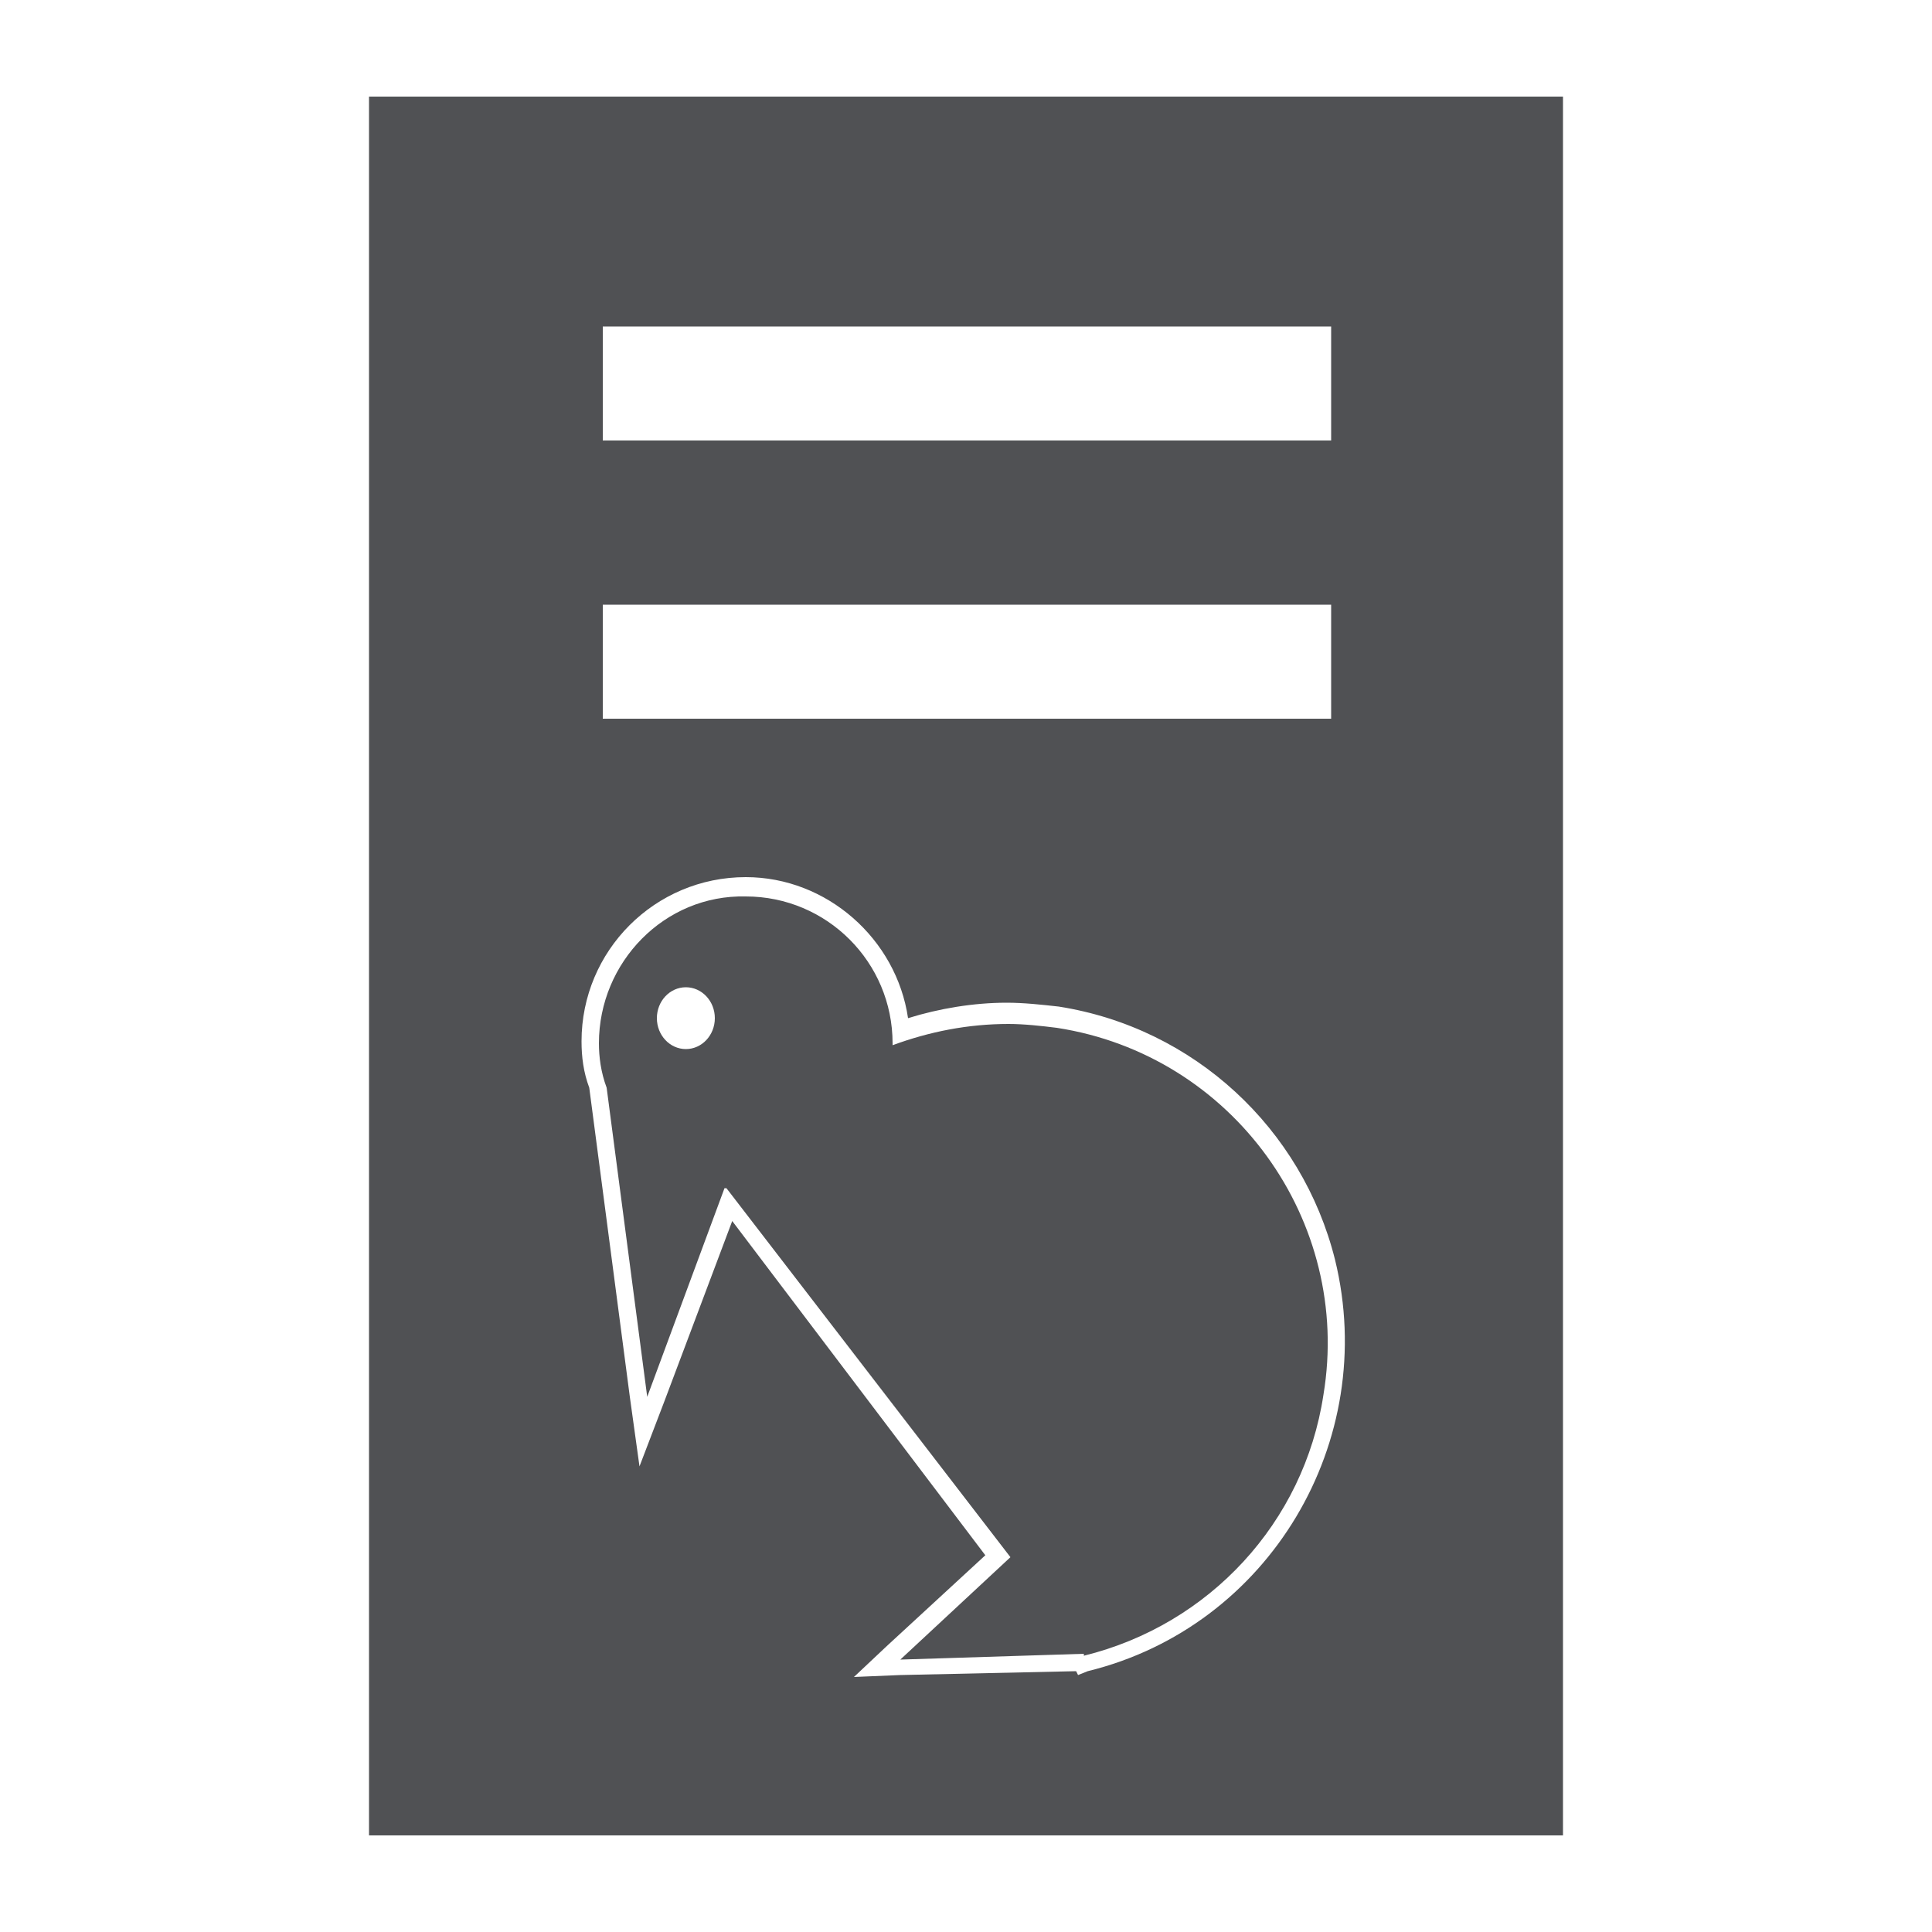<?xml version="1.0" encoding="utf-8"?>
<!-- Generator: Adobe Illustrator 19.2.1, SVG Export Plug-In . SVG Version: 6.00 Build 0)  -->
<svg version="1.1" id="default-icons" xmlns="http://www.w3.org/2000/svg" xmlns:xlink="http://www.w3.org/1999/xlink" x="0px"
	 y="0px" viewBox="0 0 100 100" style="enable-background:new 0 0 100 100;" xml:space="preserve">
<style type="text/css">
	.st0{fill:#FFFFFF;}
	.st1{fill:#09A8D3;}
	.st2{fill:#09A8D3;stroke:#FFFFFF;stroke-width:2;stroke-miterlimit:10;}
	.st3{fill:#505154;}
	.st4{fill:#505154;stroke:#FFFFFF;stroke-width:2;stroke-miterlimit:10;}
	.st5{fill:none;stroke:#09A8D3;stroke-width:1.5;stroke-miterlimit:10;}
	.st6{fill:#FFFFFF;stroke:#09A8D3;stroke-width:2;stroke-miterlimit:10;}
	.st7{fill:none;stroke:#505154;stroke-width:1.5;stroke-miterlimit:10;}
	.st8{fill:#FFFFFF;stroke:#505154;stroke-width:2;stroke-miterlimit:10;}
	.st9{fill:#FFFFFF;stroke:#09A8D3;stroke-miterlimit:10;}
	.st10{fill:#FFFFFF;stroke:#505154;stroke-miterlimit:10;}
	.st11{fill:#FFFFFF;stroke:#09A8D3;stroke-width:0.5;stroke-miterlimit:10;}
	.st12{fill:#FFFFFF;stroke:#505154;stroke-width:0.5;stroke-miterlimit:10;}
	.st13{fill:none;}
	.st14{fill:#FFFFFF;stroke:#FFFFFF;stroke-miterlimit:10;}
	.st15{fill:#3FA9F5;}
	.st16{fill:#FFFFFF;stroke:#3FA9F5;stroke-miterlimit:10;}
</style>
<g id="situation_icon">
	<g id="situation_active">
		<g>
			<rect style="fill:#FFFFFF;" width="100" height="100"/>
			
				<rect x="57.7" y="10.4" transform="matrix(0.847 -0.532 0.532 0.847 -6.07 35.843)" style="fill:#09A8D3;" width="3" height="36"/>
			
				<rect x="73.8" y="43.4" transform="matrix(0.954 -0.3 0.3 0.954 -15.96 25.568)" style="fill:#09A8D3;" width="3" height="42.8"/>
			
				<rect x="18.8" y="60.5" transform="matrix(0.779 -0.627 0.627 0.779 -28.526 43.232)" style="fill:#09A8D3;" width="56.3" height="3"/>
			
				<rect x="20.5" y="29" transform="matrix(0.993 -0.121 0.121 0.993 -6.439 3.068)" style="fill:#09A8D3;" width="3" height="50.9"/>
			
				<rect x="16.7" y="19.2" transform="matrix(0.872 -0.489 0.489 0.872 -5.768 19.309)" style="fill:#09A8D3;" width="34.8" height="3"/>
			<g>
				<circle style="fill:#09A8D3;" cx="69.1" cy="44.2" r="22.9"/>
				<g>
					<rect x="65.5" y="54.1" style="fill:#FFFFFF;" width="7.1" height="2.6"/>
					<path style="fill:#FFFFFF;" d="M81.1,50c-0.5-4.8-2.7-18.3-10.7-19.6v-1.6h-3v1.7c-6.6,1.5-9.1,11.1-10,17.1
						c-0.1,1-0.2,1.7-0.4,2.4h-2.2v2.8h28.5V50H81.1z"/>
				</g>
			</g>
			<g>
				<circle style="fill:#09A8D3;" cx="25.8" cy="80.2" r="14.2"/>
				<g>
					<rect x="23.6" y="86.3" style="fill:#FFFFFF;" width="4.4" height="1.6"/>
					<path style="fill:#FFFFFF;" d="M33.2,83.8c-0.3-2.9-1.7-11.3-6.6-12.2v-1h-1.9v1.1c-4.1,0.9-5.7,6.9-6.2,10.6
						c-0.1,0.6-0.2,1.1-0.2,1.5h-1.4v1.7h17.7v-1.7H33.2z"/>
				</g>
			</g>
			<circle style="fill:#09A8D3;" cx="82" cy="85" r="7.9"/>
			<circle style="fill:#09A8D3;" cx="19.3" cy="28.9" r="11.2"/>
			<circle style="fill:#09A8D3;" cx="49.3" cy="12.2" r="6.5"/>
		</g>
	</g>
	<g id="situation_rollover">
		<g>
			<rect style="fill:#FFFFFF;" width="100" height="100"/>
			
				<rect x="57.7" y="10.4" transform="matrix(0.847 -0.532 0.532 0.847 -6.07 35.843)" style="fill:#09A8D3;" width="3" height="36"/>
			
				<rect x="73.8" y="43.4" transform="matrix(0.954 -0.3 0.3 0.954 -15.96 25.568)" style="fill:#09A8D3;" width="3" height="42.8"/>
			
				<rect x="18.8" y="60.5" transform="matrix(0.779 -0.627 0.627 0.779 -28.526 43.232)" style="fill:#09A8D3;" width="56.3" height="3"/>
			
				<rect x="20.5" y="29" transform="matrix(0.993 -0.121 0.121 0.993 -6.439 3.068)" style="fill:#09A8D3;" width="3" height="50.9"/>
			
				<rect x="16.7" y="19.2" transform="matrix(0.872 -0.489 0.489 0.872 -5.768 19.309)" style="fill:#09A8D3;" width="34.8" height="3"/>
			<g>
				<circle style="fill:#09A8D3;" cx="69.1" cy="44.2" r="22.9"/>
				<g>
					<rect x="65.5" y="54.1" style="fill:#FFFFFF;" width="7.1" height="2.6"/>
					<path style="fill:#FFFFFF;" d="M81.1,50c-0.5-4.8-2.7-18.3-10.7-19.6v-1.6h-3v1.7c-6.6,1.5-9.1,11.1-10,17.1
						c-0.1,1-0.2,1.7-0.4,2.4h-2.2v2.8h28.5V50H81.1z"/>
				</g>
			</g>
			<g>
				<circle style="fill:#09A8D3;" cx="25.8" cy="80.2" r="14.2"/>
				<g>
					<rect x="23.6" y="86.3" style="fill:#FFFFFF;" width="4.4" height="1.6"/>
					<path style="fill:#FFFFFF;" d="M33.2,83.8c-0.3-2.9-1.7-11.3-6.6-12.2v-1h-1.9v1.1c-4.1,0.9-5.7,6.9-6.2,10.6
						c-0.1,0.6-0.2,1.1-0.2,1.5h-1.4v1.7h17.7v-1.7H33.2z"/>
				</g>
			</g>
			<circle style="fill:#09A8D3;" cx="82" cy="85" r="7.9"/>
			<circle style="fill:#09A8D3;" cx="19.3" cy="28.9" r="11.2"/>
			<circle style="fill:#09A8D3;" cx="49.3" cy="12.2" r="6.5"/>
		</g>
	</g>
	<g id="situation">
		<g>
			<rect style="fill:#FFFFFF;" width="100" height="100"/>
			
				<rect x="57.7" y="10.4" transform="matrix(0.847 -0.532 0.532 0.847 -6.07 35.843)" style="fill:#505154;" width="3" height="36"/>
			
				<rect x="73.8" y="43.4" transform="matrix(0.954 -0.3 0.3 0.954 -15.96 25.568)" style="fill:#505154;" width="3" height="42.8"/>
			
				<rect x="18.8" y="60.5" transform="matrix(0.779 -0.627 0.627 0.779 -28.526 43.232)" style="fill:#505154;" width="56.3" height="3"/>
			
				<rect x="20.5" y="29" transform="matrix(0.993 -0.121 0.121 0.993 -6.439 3.068)" style="fill:#505154;" width="3" height="50.9"/>
			
				<rect x="16.7" y="19.2" transform="matrix(0.872 -0.489 0.489 0.872 -5.768 19.309)" style="fill:#505154;" width="34.8" height="3"/>
			<g>
				<circle style="fill:#505154;" cx="69.1" cy="44.2" r="22.9"/>
				<g>
					<rect x="65.5" y="54.1" style="fill:#FFFFFF;" width="7.1" height="2.6"/>
					<path style="fill:#FFFFFF;" d="M81.1,50c-0.5-4.8-2.7-18.3-10.7-19.6v-1.6h-3v1.7c-6.6,1.5-9.1,11.1-10,17.1
						c-0.1,1-0.2,1.7-0.4,2.4h-2.2v2.8h28.5V50H81.1z"/>
				</g>
			</g>
			<g>
				<circle style="fill:#505154;" cx="25.8" cy="80.2" r="14.2"/>
				<g>
					<rect x="23.6" y="86.3" style="fill:#FFFFFF;" width="4.4" height="1.6"/>
					<path style="fill:#FFFFFF;" d="M33.2,83.8c-0.3-2.9-1.7-11.3-6.6-12.2v-1h-1.9v1.1c-4.1,0.9-5.7,6.9-6.2,10.6
						c-0.1,0.6-0.2,1.1-0.2,1.5h-1.4v1.7h17.7v-1.7H33.2z"/>
				</g>
			</g>
			<circle style="fill:#505154;" cx="82" cy="85" r="7.9"/>
			<circle style="fill:#505154;" cx="19.3" cy="28.9" r="11.2"/>
			<circle style="fill:#505154;" cx="49.3" cy="12.2" r="6.5"/>
		</g>
	</g>
</g>
<g id="interface_icon">
	<g id="interface_active">
		<g>
			<rect style="fill:#FFFFFF;" width="100" height="100"/>
			<polygon style="fill:#09A8D3;" points="79.8,30.7 79.8,21.7 69,21.7 69,14.8 31,14.8 31,21.7 20.2,21.7 20.2,30.7 9.1,30.7 
				9.1,85.2 90.9,85.2 90.9,30.7 			"/>
			<polygon style="fill:#FFFFFF;" points="21.1,47.2 21.1,75.2 29.9,75.2 29.9,59.9 33.5,59.9 33.5,75.2 42.1,75.2 42.1,59.9 
				45.7,59.9 45.7,75.2 54.3,75.2 54.3,59.9 57.9,59.9 57.9,75.2 66.5,75.2 66.5,59.9 70.1,59.9 70.1,75.2 78.9,75.2 78.9,47.2 			
				"/>
		</g>
	</g>
	<g id="interface_rollover">
		<g>
			<rect style="fill:#FFFFFF;" width="100" height="100"/>
			<polygon style="fill:#09A8D3;" points="79.8,30.7 79.8,21.7 69,21.7 69,14.8 31,14.8 31,21.7 20.2,21.7 20.2,30.7 9.1,30.7 
				9.1,85.2 90.9,85.2 90.9,30.7 			"/>
			<polygon style="fill:#FFFFFF;" points="21.1,47.2 21.1,75.2 29.9,75.2 29.9,59.9 33.5,59.9 33.5,75.2 42.1,75.2 42.1,59.9 
				45.7,59.9 45.7,75.2 54.3,75.2 54.3,59.9 57.9,59.9 57.9,75.2 66.5,75.2 66.5,59.9 70.1,59.9 70.1,75.2 78.9,75.2 78.9,47.2 			
				"/>
		</g>
	</g>
	<g id="interface">
		<g>
			<rect style="fill:#FFFFFF;" width="100" height="100"/>
			<polygon style="fill:#505154;" points="79.8,30.7 79.8,21.7 69,21.7 69,14.8 31,14.8 31,21.7 20.2,21.7 20.2,30.7 9.1,30.7 
				9.1,85.2 90.9,85.2 90.9,30.7 			"/>
			<polygon style="fill:#FFFFFF;" points="21.1,47.2 21.1,75.2 29.9,75.2 29.9,59.9 33.5,59.9 33.5,75.2 42.1,75.2 42.1,59.9 
				45.7,59.9 45.7,75.2 54.3,75.2 54.3,59.9 57.9,59.9 57.9,75.2 66.5,75.2 66.5,59.9 70.1,59.9 70.1,75.2 78.9,75.2 78.9,47.2 			
				"/>
		</g>
	</g>
</g>
<g id="reduction_key_icon">
	<g id="reduction_key_active">
		<rect y="0" class="st0" width="100" height="100"/>
		<rect x="6" y="8.9" class="st1" width="88" height="82.2"/>
		<polygon class="st0" points="63.2,73.6 14.6,73.6 14.6,77.1 63.2,77.1 63.2,81.8 66.7,81.8 66.7,77.1 86.6,77.1 86.6,73.6
			66.7,73.6 66.7,68.9 63.2,68.9 		"/>
		<polygon class="st0" points="79.2,18.1 79.2,22.8 14.6,22.8 14.6,26.3 79.2,26.3 79.2,31 82.7,31 82.7,26.3 86.7,26.3 86.7,22.8
			82.7,22.8 82.7,18.1 		"/>
		<polygon class="st0" points="72.1,43.5 72.1,48.2 56.5,48.2 56.5,51.7 72.1,51.7 72.1,56.4 75.6,56.4 75.6,51.7 86.6,51.7
			86.6,48.2 75.6,48.2 75.6,43.5 		"/>
		<circle class="st2" cx="32.2" cy="50" r="17.6"/>
		<rect x="29.5" y="57.8" class="st0" width="5.8" height="2.1"/>
		<path class="st0" d="M42.5,54.5c-0.4-3.9-2.2-15-8.8-16.1v-1.3h-2.5v1.4c-5.4,1.2-7.5,9.1-8.2,14c-0.1,0.8-0.2,1.4-0.3,2h-1.8v2.3
			h23.4v-2.3H42.5z"/>
	</g>
	<g id="reduction_key_rollover">
		<rect y="0" class="st0" width="100" height="100"/>
		<rect x="6" y="8.9" class="st1" width="88" height="82.2"/>
		<polygon class="st0" points="63.2,73.6 14.6,73.6 14.6,77.1 63.2,77.1 63.2,81.8 66.7,81.8 66.7,77.1 86.6,77.1 86.6,73.6
			66.7,73.6 66.7,68.9 63.2,68.9 		"/>
		<polygon class="st0" points="79.2,18.1 79.2,22.8 14.6,22.8 14.6,26.3 79.2,26.3 79.2,31 82.7,31 82.7,26.3 86.7,26.3 86.7,22.8
			82.7,22.8 82.7,18.1 		"/>
		<polygon class="st0" points="72.1,43.5 72.1,48.2 56.5,48.2 56.5,51.7 72.1,51.7 72.1,56.4 75.6,56.4 75.6,51.7 86.6,51.7
			86.6,48.2 75.6,48.2 75.6,43.5 		"/>
		<circle class="st2" cx="32.2" cy="50" r="17.6"/>
		<rect x="29.5" y="57.8" class="st0" width="5.8" height="2.1"/>
		<path class="st0" d="M42.5,54.5c-0.4-3.9-2.2-15-8.8-16.1v-1.3h-2.5v1.4c-5.4,1.2-7.5,9.1-8.2,14c-0.1,0.8-0.2,1.4-0.3,2h-1.8v2.3
			h23.4v-2.3H42.5z"/>
	</g>
	<g id="reduction_key">
		<rect y="0" class="st0" width="100" height="100"/>
		<rect x="6" y="8.9" class="st3" width="88" height="82.2"/>
		<polygon class="st0" points="63.2,73.6 14.6,73.6 14.6,77.1 63.2,77.1 63.2,81.8 66.7,81.8 66.7,77.1 86.6,77.1 86.6,73.6
			66.7,73.6 66.7,68.9 63.2,68.9 		"/>
		<polygon class="st0" points="79.2,18.1 79.2,22.8 14.6,22.8 14.6,26.3 79.2,26.3 79.2,31 82.7,31 82.7,26.3 86.7,26.3 86.7,22.8
			82.7,22.8 82.7,18.1 		"/>
		<polygon class="st0" points="72.1,43.5 72.1,48.2 56.5,48.2 56.5,51.7 72.1,51.7 72.1,56.4 75.6,56.4 75.6,51.7 86.6,51.7
			86.6,48.2 75.6,48.2 75.6,43.5 		"/>
		<circle class="st4" cx="32.2" cy="50" r="17.6"/>
		<rect x="29.5" y="57.8" class="st0" width="5.8" height="2.1"/>
		<path class="st0" d="M42.5,54.5c-0.4-3.9-2.2-15-8.8-16.1v-1.3h-2.5v1.4c-5.4,1.2-7.5,9.1-8.2,14c-0.1,0.8-0.2,1.4-0.3,2h-1.8v2.3
			h23.4v-2.3H42.5z"/>
	</g>
</g>
<g id="IP_service_icon">
	<g id="IP_service_active">
		<rect y="0" class="st0" width="100" height="100"/>
		<circle class="st1" cx="85.9" cy="31" r="4.9"/>
		<circle class="st1" cx="50" cy="12" r="4.9"/>
		<circle class="st1" cx="85.9" cy="68.9" r="4.9"/>
		<circle class="st1" cx="14.2" cy="31" r="4.9"/>
		<circle class="st1" cx="14.2" cy="68.9" r="4.9"/>
		<circle class="st1" cx="50" cy="87.9" r="4.9"/>
		<line class="st5" x1="50" y1="12" x2="50" y2="87.9"/>
		<line class="st5" x1="14.2" y1="31" x2="85.9" y2="68.9"/>
		<line class="st5" x1="85.9" y1="31" x2="14.2" y2="68.9"/>
		<line class="st5" x1="50" y1="12" x2="14.2" y2="31"/>
		<line class="st5" x1="85.9" y1="31" x2="50" y2="12"/>
		<line class="st5" x1="85.9" y1="68.9" x2="85.9" y2="31"/>
		<line class="st5" x1="50" y1="87.9" x2="85.9" y2="68.9"/>
		<line class="st5" x1="14.2" y1="68.9" x2="50" y2="87.9"/>
		<line class="st5" x1="14.2" y1="31" x2="14.2" y2="68.9"/>
		<line class="st5" x1="50" y1="12" x2="14.2" y2="68.9"/>
		<line class="st5" x1="85.9" y1="68.9" x2="50" y2="12"/>
		<line class="st5" x1="14.2" y1="31" x2="50" y2="87.9"/>
		<line class="st5" x1="85.9" y1="31" x2="50" y2="87.9"/>
		<circle class="st6" cx="50" cy="50" r="15.4"/>
		<path class="st1" d="M61.1,52.6v-5.3h-2.5L58,45.8l1.7-1.8L56,40.2L54.2,42c-0.5-0.3-1-0.5-1.5-0.6v-2.5h-5.3v2.4l-1.5,0.6
			l-1.8-1.7L40.3,44l1.8,1.8c-0.3,0.5-0.5,1-0.6,1.5H39v5.3h2.5l0.6,1.5l-1.8,1.8l3.8,3.7l1.8-1.8c0.5,0.3,1,0.5,1.5,0.6v2.5h5.3
			v-2.5l1.5-0.6l1.8,1.8l3.7-3.8L57.9,54c0.3-0.5,0.5-1,0.6-1.5L61.1,52.6L61.1,52.6z M50,53.6c-2,0-3.6-1.6-3.6-3.6
			s1.6-3.6,3.6-3.6c2,0,3.6,1.6,3.6,3.6c0,0,0,0,0,0C53.6,52,52,53.6,50,53.6C50,53.6,50,53.6,50,53.6L50,53.6z"/>
	</g>
	<g id="IP_service_rollover">
		<rect y="0" class="st0" width="100" height="100"/>
		<circle class="st1" cx="85.9" cy="31" r="4.9"/>
		<circle class="st1" cx="50" cy="12" r="4.9"/>
		<circle class="st1" cx="85.9" cy="68.9" r="4.9"/>
		<circle class="st1" cx="14.2" cy="31" r="4.9"/>
		<circle class="st1" cx="14.2" cy="68.9" r="4.9"/>
		<circle class="st1" cx="50" cy="87.9" r="4.9"/>
		<line class="st5" x1="50" y1="12" x2="50" y2="87.9"/>
		<line class="st5" x1="14.2" y1="31" x2="85.9" y2="68.9"/>
		<line class="st5" x1="85.9" y1="31" x2="14.2" y2="68.9"/>
		<line class="st5" x1="50" y1="12" x2="14.2" y2="31"/>
		<line class="st5" x1="85.9" y1="31" x2="50" y2="12"/>
		<line class="st5" x1="85.9" y1="68.9" x2="85.9" y2="31"/>
		<line class="st5" x1="50" y1="87.9" x2="85.9" y2="68.9"/>
		<line class="st5" x1="14.2" y1="68.9" x2="50" y2="87.9"/>
		<line class="st5" x1="14.2" y1="31" x2="14.2" y2="68.9"/>
		<line class="st5" x1="50" y1="12" x2="14.2" y2="68.9"/>
		<line class="st5" x1="85.9" y1="68.9" x2="50" y2="12"/>
		<line class="st5" x1="14.2" y1="31" x2="50" y2="87.9"/>
		<line class="st5" x1="85.9" y1="31" x2="50" y2="87.9"/>
		<circle class="st6" cx="50" cy="50" r="15.4"/>
		<path class="st1" d="M61.1,52.6v-5.3h-2.5L58,45.8l1.7-1.8L56,40.2L54.2,42c-0.5-0.3-1-0.5-1.5-0.6v-2.5h-5.3v2.4l-1.5,0.6
			l-1.8-1.7L40.3,44l1.8,1.8c-0.3,0.5-0.5,1-0.6,1.5H39v5.3h2.5l0.6,1.5l-1.8,1.8l3.8,3.7l1.8-1.8c0.5,0.3,1,0.5,1.5,0.6v2.5h5.3
			v-2.5l1.5-0.6l1.8,1.8l3.7-3.8L57.9,54c0.3-0.5,0.5-1,0.6-1.5L61.1,52.6L61.1,52.6z M50,53.6c-2,0-3.6-1.6-3.6-3.6
			s1.6-3.6,3.6-3.6c2,0,3.6,1.6,3.6,3.6c0,0,0,0,0,0C53.6,52,52,53.6,50,53.6C50,53.6,50,53.6,50,53.6L50,53.6z"/>
	</g>
	<g id="IP_service">
		<rect y="0" class="st0" width="100" height="100"/>
		<circle class="st3" cx="85.9" cy="31" r="4.9"/>
		<circle class="st3" cx="50" cy="12" r="4.9"/>
		<circle class="st3" cx="85.9" cy="68.9" r="4.9"/>
		<circle class="st3" cx="14.2" cy="31" r="4.9"/>
		<circle class="st3" cx="14.2" cy="68.9" r="4.9"/>
		<circle class="st3" cx="50" cy="87.9" r="4.9"/>
		<line class="st7" x1="50" y1="12" x2="50" y2="87.9"/>
		<line class="st7" x1="14.2" y1="31" x2="85.9" y2="68.9"/>
		<line class="st7" x1="85.9" y1="31" x2="14.2" y2="68.9"/>
		<line class="st7" x1="50" y1="12" x2="14.2" y2="31"/>
		<line class="st7" x1="85.9" y1="31" x2="50" y2="12"/>
		<line class="st7" x1="85.9" y1="68.9" x2="85.9" y2="31"/>
		<line class="st7" x1="50" y1="87.9" x2="85.9" y2="68.9"/>
		<line class="st7" x1="14.2" y1="68.9" x2="50" y2="87.9"/>
		<line class="st7" x1="14.2" y1="31" x2="14.2" y2="68.9"/>
		<line class="st7" x1="50" y1="12" x2="14.2" y2="68.9"/>
		<line class="st7" x1="85.9" y1="68.9" x2="50" y2="12"/>
		<line class="st7" x1="14.2" y1="31" x2="50" y2="87.9"/>
		<line class="st7" x1="85.9" y1="31" x2="50" y2="87.9"/>
		<circle class="st8" cx="50" cy="50" r="15.4"/>
		<path class="st3" d="M61.1,52.6v-5.3h-2.5L58,45.8l1.7-1.8L56,40.2L54.2,42c-0.5-0.3-1-0.5-1.5-0.6v-2.5h-5.3v2.4l-1.5,0.6
			l-1.8-1.7L40.3,44l1.8,1.8c-0.3,0.5-0.5,1-0.6,1.5H39v5.3h2.5l0.6,1.5l-1.8,1.8l3.8,3.7l1.8-1.8c0.5,0.3,1,0.5,1.5,0.6v2.5h5.3
			v-2.5l1.5-0.6l1.8,1.8l3.7-3.8L57.9,54c0.3-0.5,0.5-1,0.6-1.5L61.1,52.6L61.1,52.6z M50,53.6c-2,0-3.6-1.6-3.6-3.6
			s1.6-3.6,3.6-3.6c2,0,3.6,1.6,3.6,3.6c0,0,0,0,0,0C53.6,52,52,53.6,50,53.6C50,53.6,50,53.6,50,53.6L50,53.6z"/>
	</g>
</g>
<g id="business_service_icon">
	<g id="business_service_active">
		<rect y="0" class="st0" width="100" height="100"/>
		<path class="st1" d="M67.5,20.6V9.4h-35v11.2h-27V51h88.9V20.6H67.5z M38.1,14.9H62v5.7H38.1V14.9z"/>
		<polygon class="st1" points="58.9,54.2 58.9,63.2 41.1,63.2 41.1,54.2 5.5,54.2 5.5,90.6 94.5,90.6 94.5,54.2 		"/>
		<circle class="st2" cx="50" cy="56.1" r="15.3"/>
		<path class="st0" d="M61,58.7v-5.3h-2.5l-0.6-1.5l1.8-1.8l-3.8-3.8l-1.8,1.8c-0.5-0.3-1-0.5-1.5-0.6V45h-5.2v2.5l-1.5,0.6
			l-1.8-1.8l-3.8,3.8l1.9,1.8c-0.3,0.5-0.5,1-0.6,1.5h-2.5v5.3h2.5l0.6,1.5L40.4,62l3.8,3.8L46,64c0.5,0.3,1,0.5,1.5,0.6v2.5h5.2
			v-2.6l1.5-0.6l1.8,1.8l3.8-3.7L58,60.2c0.3-0.5,0.5-1,0.6-1.5H61z M50,59.6c-1.9,0-3.5-1.6-3.5-3.5s1.6-3.5,3.5-3.5
			s3.5,1.6,3.5,3.5l0,0l0,0C53.5,58,52,59.6,50,59.6C50,59.6,50,59.6,50,59.6z"/>
	</g>
	<g id="business_service_rollover">
		<rect y="0" class="st0" width="100" height="100"/>
		<path class="st1" d="M67.5,20.6V9.4h-35v11.2h-27V51h88.9V20.6H67.5z M38.1,14.9H62v5.7H38.1V14.9z"/>
		<polygon class="st1" points="58.9,54.2 58.9,63.2 41.1,63.2 41.1,54.2 5.5,54.2 5.5,90.6 94.5,90.6 94.5,54.2 		"/>
		<circle class="st2" cx="50" cy="56.1" r="15.3"/>
		<path class="st0" d="M61,58.7v-5.3h-2.5l-0.6-1.5l1.8-1.8l-3.8-3.8l-1.8,1.8c-0.5-0.3-1-0.5-1.5-0.6V45h-5.2v2.5l-1.5,0.6
			l-1.8-1.8l-3.8,3.8l1.9,1.8c-0.3,0.5-0.5,1-0.6,1.5h-2.5v5.3h2.5l0.6,1.5L40.4,62l3.8,3.8L46,64c0.5,0.3,1,0.5,1.5,0.6v2.5h5.2
			v-2.6l1.5-0.6l1.8,1.8l3.8-3.7L58,60.2c0.3-0.5,0.5-1,0.6-1.5H61z M50,59.6c-1.9,0-3.5-1.6-3.5-3.5s1.6-3.5,3.5-3.5
			s3.5,1.6,3.5,3.5l0,0l0,0C53.5,58,52,59.6,50,59.6C50,59.6,50,59.6,50,59.6z"/>
	</g>
	<g id="business_service">
		<rect y="0" class="st0" width="100" height="100"/>
		<path class="st3" d="M67.5,20.6V9.4h-35v11.2h-27V51h88.9V20.6H67.5z M38.1,14.9H62v5.7H38.1V14.9z"/>
		<polygon class="st3" points="58.9,54.2 58.9,63.2 41.1,63.2 41.1,54.2 5.5,54.2 5.5,90.6 94.5,90.6 94.5,54.2 		"/>
		<circle class="st4" cx="50" cy="56.1" r="15.3"/>
		<path class="st0" d="M61,58.7v-5.3h-2.5l-0.6-1.5l1.8-1.8l-3.8-3.8l-1.8,1.8c-0.5-0.3-1-0.5-1.5-0.6V45h-5.2v2.5l-1.5,0.6
			l-1.8-1.8l-3.8,3.8l1.9,1.8c-0.3,0.5-0.5,1-0.6,1.5h-2.5v5.3h2.5l0.6,1.5L40.4,62l3.8,3.8L46,64c0.5,0.3,1,0.5,1.5,0.6v2.5h5.2
			v-2.6l1.5-0.6l1.8,1.8l3.8-3.7L58,60.2c0.3-0.5,0.5-1,0.6-1.5H61z M50,59.6c-1.9,0-3.5-1.6-3.5-3.5s1.6-3.5,3.5-3.5
			s3.5,1.6,3.5,3.5l0,0l0,0C53.5,58,52,59.6,50,59.6C50,59.6,50,59.6,50,59.6z"/>
	</g>
</g>
<g id="router_icon">
	<g id="router_active">
		<rect x="0" y="0" class="st0" width="100" height="100"/>
		<g>
			<circle class="st1" cx="50" cy="50" r="45"/>
			<polygon class="st0" points="26.1,41.6 43.8,43.8 41.6,26.1 37.1,30.6 27.7,21.2 21.2,27.7 30.6,37.1 			"/>
			<polygon class="st0" points="78.8,72.3 69.3,62.9 73.8,58.4 56.2,56.2 58.4,73.8 62.9,69.3 72.3,78.8 			"/>
			<polygon class="st0" points="40.6,52.9 31.2,62.4 26.7,57.9 24.4,75.6 42.1,73.3 37.6,68.8 47.1,59.4 			"/>
			<polygon class="st0" points="59.4,47.1 68.8,37.6 73.3,42.1 75.6,24.4 57.9,26.7 62.4,31.2 52.9,40.6 			"/>
		</g>
	</g>
	<g id="router_rollover">
		<polygon class="st0" points="60.4,46.8 70.9,36.3 75.9,41.3 78.4,21.6 58.7,24.1 63.7,29.1 53.2,39.6 		"/>
		<g>
			<circle class="st1" cx="50" cy="50" r="45"/>
			<polygon class="st0" points="26.1,41.6 43.8,43.8 41.6,26.1 37.1,30.6 27.7,21.2 21.2,27.7 30.6,37.1 			"/>
			<polygon class="st0" points="78.8,72.3 69.3,62.9 73.8,58.4 56.2,56.2 58.4,73.8 62.9,69.3 72.3,78.8 			"/>
			<polygon class="st0" points="40.6,52.9 31.2,62.4 26.7,57.9 24.4,75.6 42.1,73.3 37.6,68.8 47.1,59.4 			"/>
			<polygon class="st0" points="59.4,47.1 68.8,37.6 73.3,42.1 75.6,24.4 57.9,26.7 62.4,31.2 52.9,40.6 			"/>
		</g>
	</g>
	<g id="router">
		<rect y="0" class="st0" width="100" height="100"/>
		<g>
			<circle class="st3" cx="50" cy="50" r="45"/>
			<polygon class="st0" points="26.1,41.6 43.8,43.8 41.6,26.1 37.1,30.6 27.7,21.2 21.2,27.7 30.6,37.1 			"/>
			<polygon class="st0" points="78.8,72.3 69.3,62.9 73.8,58.4 56.2,56.2 58.4,73.8 62.9,69.3 72.3,78.8 			"/>
			<polygon class="st0" points="40.6,52.9 31.2,62.4 26.7,57.9 24.4,75.6 42.1,73.3 37.6,68.8 47.1,59.4 			"/>
			<polygon class="st0" points="59.4,47.1 68.8,37.6 73.3,42.1 75.6,24.4 57.9,26.7 62.4,31.2 52.9,40.6 			"/>
		</g>
	</g>
</g>
<g id="switch_icon">
	<g id="switch_active">
		<rect class="st0" width="100" height="100"/>
		<g>
			<rect x="5" y="6" class="st1" width="90" height="88"/>
			<polygon class="st0" points="33.2,17.5 18.3,29.1 33.2,40.7 33.2,33.9 46.1,33.9 46.1,24.3 33.2,24.3 			"/>
			<polygon class="st0" points="66.8,66.1 53.9,66.1 53.9,75.7 66.8,75.7 66.8,82.5 81.7,70.9 66.8,59.3 			"/>
			<polygon class="st0" points="66.8,54.6 81.7,43 66.8,31.5 66.8,38.2 53.9,38.2 53.9,47.9 66.8,47.9 			"/>
			<polygon class="st0" points="33.2,45.4 18.3,57 33.2,68.5 33.2,61.8 46.1,61.8 46.1,52.1 33.2,52.1 			"/>
		</g>
	</g>
	<g id="switch_rollover">
		<rect class="st0" width="100" height="100"/>
		<g>
			<rect x="5" y="6" class="st1" width="90" height="88"/>
			<polygon class="st0" points="33.2,17.5 18.3,29.1 33.2,40.7 33.2,33.9 46.1,33.9 46.1,24.3 33.2,24.3 			"/>
			<polygon class="st0" points="66.8,66.1 53.9,66.1 53.9,75.7 66.8,75.7 66.8,82.5 81.7,70.9 66.8,59.3 			"/>
			<polygon class="st0" points="66.8,54.6 81.7,43 66.8,31.5 66.8,38.2 53.9,38.2 53.9,47.9 66.8,47.9 			"/>
			<polygon class="st0" points="33.2,45.4 18.3,57 33.2,68.5 33.2,61.8 46.1,61.8 46.1,52.1 33.2,52.1 			"/>
		</g>
	</g>
	<g id="switch">
		<rect class="st0" width="100" height="100"/>
		<g>
			<rect x="5" y="6" class="st3" width="90" height="88"/>
			<polygon class="st0" points="33.2,17.5 18.3,29.1 33.2,40.7 33.2,33.9 46.1,33.9 46.1,24.3 33.2,24.3 			"/>
			<polygon class="st0" points="66.8,66.1 53.9,66.1 53.9,75.7 66.8,75.7 66.8,82.5 81.7,70.9 66.8,59.3 			"/>
			<polygon class="st0" points="66.8,54.6 81.7,43 66.8,31.5 66.8,38.2 53.9,38.2 53.9,47.9 66.8,47.9 			"/>
			<polygon class="st0" points="33.2,45.4 18.3,57 33.2,68.5 33.2,61.8 46.1,61.8 46.1,52.1 33.2,52.1 			"/>
		</g>
	</g>
</g>
<g id="server_icon">
	<g id="server_active">
		<rect class="st0" width="100" height="100"/>
		<g>
			<rect x="19.1" y="5" class="st1" width="61.8" height="90"/>
			<rect x="31.2" y="16.9" class="st0" width="37.7" height="5.9"/>
			<rect x="31.2" y="31.3" class="st0" width="37.7" height="5.9"/>
			<rect x="31.2" y="45.7" class="st0" width="37.7" height="5.9"/>
			<rect x="31.2" y="60.1" class="st0" width="37.7" height="5.9"/>
			<circle class="st0" cx="50" cy="80.8" r="4.8"/>
		</g>
	</g>
	<g id="server_rollover">
		<rect class="st0" width="100" height="100"/>
		<g>
			<rect x="19.1" y="5" class="st1" width="61.8" height="90"/>
			<rect x="31.2" y="16.9" class="st0" width="37.7" height="5.9"/>
			<rect x="31.2" y="31.3" class="st0" width="37.7" height="5.9"/>
			<rect x="31.2" y="45.7" class="st0" width="37.7" height="5.9"/>
			<rect x="31.2" y="60.1" class="st0" width="37.7" height="5.9"/>
			<circle class="st0" cx="50" cy="80.8" r="4.8"/>
		</g>
	</g>
	<g id="server">
		<rect class="st0" width="100" height="100"/>
		<g>
			<rect x="19.1" y="5" class="st3" width="61.8" height="90"/>
			<rect x="31.2" y="16.9" class="st0" width="37.7" height="5.9"/>
			<rect x="31.2" y="31.3" class="st0" width="37.7" height="5.9"/>
			<rect x="31.2" y="45.7" class="st0" width="37.7" height="5.9"/>
			<rect x="31.2" y="60.1" class="st0" width="37.7" height="5.9"/>
			<circle class="st0" cx="50" cy="80.8" r="4.8"/>
		</g>
	</g>
</g>
<g id="database_icon">
	<g id="database_active">
		<rect class="st0" width="100" height="100"/>
		<g>
			<rect x="19.1" y="5" class="st1" width="61.8" height="90"/>
			<path class="st0" d="M27.5,14.9v13.5h45V14.9H27.5z M65.3,25.1c-1.8,0-3.2-1.4-3.2-3.2s1.4-3.2,3.2-3.2c1.8,0,3.2,1.4,3.2,3.2
				C68.5,23.6,67.1,25.1,65.3,25.1L65.3,25.1z"/>
			<path class="st0" d="M27.5,33.8v13.5h45V33.8H27.5z M65.3,43.8c-1.8,0-3.2-1.4-3.2-3.2s1.4-3.2,3.2-3.2c1.8,0,3.2,1.4,3.2,3.2
				l0,0C68.5,42.4,67.1,43.8,65.3,43.8z"/>
			<path class="st0" d="M27.5,52.7v13.5h45V52.7H27.5z M65.3,62.6c-1.8,0-3.2-1.4-3.2-3.2s1.4-3.2,3.2-3.2c1.8,0,3.2,1.4,3.2,3.2
				S67.1,62.6,65.3,62.6L65.3,62.6z"/>
			<path class="st0" d="M27.5,71.6v13.5h45V71.6H27.5z M65.3,81.4c-1.8,0-3.2-1.4-3.2-3.2c0-1.8,1.4-3.2,3.2-3.2
				c1.8,0,3.2,1.4,3.2,3.2C68.5,79.9,67.1,81.4,65.3,81.4L65.3,81.4z"/>
		</g>
	</g>
	<g id="database_rollover">
		<rect class="st0" width="100" height="100"/>
		<g>
			<rect x="19.1" y="5" class="st1" width="61.8" height="90"/>
			<path class="st0" d="M27.5,14.9v13.5h45V14.9H27.5z M65.3,25.1c-1.8,0-3.2-1.4-3.2-3.2s1.4-3.2,3.2-3.2c1.8,0,3.2,1.4,3.2,3.2
				C68.5,23.6,67.1,25.1,65.3,25.1L65.3,25.1z"/>
			<path class="st0" d="M27.5,33.8v13.5h45V33.8H27.5z M65.3,43.8c-1.8,0-3.2-1.4-3.2-3.2s1.4-3.2,3.2-3.2c1.8,0,3.2,1.4,3.2,3.2
				l0,0C68.5,42.4,67.1,43.8,65.3,43.8z"/>
			<path class="st0" d="M27.5,52.7v13.5h45V52.7H27.5z M65.3,62.6c-1.8,0-3.2-1.4-3.2-3.2s1.4-3.2,3.2-3.2c1.8,0,3.2,1.4,3.2,3.2
				S67.1,62.6,65.3,62.6L65.3,62.6z"/>
			<path class="st0" d="M27.5,71.6v13.5h45V71.6H27.5z M65.3,81.4c-1.8,0-3.2-1.4-3.2-3.2c0-1.8,1.4-3.2,3.2-3.2
				c1.8,0,3.2,1.4,3.2,3.2C68.5,79.9,67.1,81.4,65.3,81.4L65.3,81.4z"/>
		</g>
	</g>
	<g id="database">
		<rect class="st0" width="100" height="100"/>
		<g>
			<rect x="19.1" y="5" class="st3" width="61.8" height="90"/>
			<path class="st0" d="M27.5,14.9v13.5h45V14.9H27.5z M65.3,25.1c-1.8,0-3.2-1.4-3.2-3.2s1.4-3.2,3.2-3.2c1.8,0,3.2,1.4,3.2,3.2
				C68.5,23.6,67.1,25.1,65.3,25.1L65.3,25.1z"/>
			<path class="st0" d="M27.5,33.8v13.5h45V33.8H27.5z M65.3,43.8c-1.8,0-3.2-1.4-3.2-3.2s1.4-3.2,3.2-3.2c1.8,0,3.2,1.4,3.2,3.2
				l0,0C68.5,42.4,67.1,43.8,65.3,43.8z"/>
			<path class="st0" d="M27.5,52.7v13.5h45V52.7H27.5z M65.3,62.6c-1.8,0-3.2-1.4-3.2-3.2s1.4-3.2,3.2-3.2c1.8,0,3.2,1.4,3.2,3.2
				S67.1,62.6,65.3,62.6L65.3,62.6z"/>
			<path class="st0" d="M27.5,71.6v13.5h45V71.6H27.5z M65.3,81.4c-1.8,0-3.2-1.4-3.2-3.2c0-1.8,1.4-3.2,3.2-3.2
				c1.8,0,3.2,1.4,3.2,3.2C68.5,79.9,67.1,81.4,65.3,81.4L65.3,81.4z"/>
		</g>
	</g>
</g>
<g id="firewall_icon">
	<g id="firewall_active">
		<rect class="st0" width="100" height="100"/>
		<g>
			<rect x="5" y="5.2" class="st0" width="90" height="89.5"/>
			<rect x="5" y="5.2" class="st1" width="45" height="20.6"/>
			<polyline class="st1" points="95,25.8 52.8,25.8 52.8,5.2 95,5.2 			"/>
			<polyline class="st1" points="5,28.2 26.8,28.2 26.8,48.8 5,48.8 			"/>
			<rect x="29.6" y="28.2" class="st1" width="45" height="20.6"/>
			<polyline class="st1" points="95,48.8 77.4,48.8 77.4,28.2 95,28.2 			"/>
			<rect x="5" y="51.2" class="st1" width="45" height="20.6"/>
			<polyline class="st1" points="95,71.8 52.8,71.8 52.8,51.2 95,51.2 			"/>
			<polyline class="st1" points="5,74.2 26.8,74.2 26.8,94.8 5,94.8 			"/>
			<rect x="29.6" y="74.2" class="st1" width="45" height="20.6"/>
			<polyline class="st1" points="95,94.8 77.4,94.8 77.4,74.2 95,74.2 			"/>
			<circle class="st2" cx="50" cy="50" r="25.6"/>
			<path class="st0" d="M57.9,32.6c0,0-8.8,2.2-12.2,8.7c-2.4,4.8-1.8,9.6-2.7,9.7c-3.2,0.5-3.2-8-3.2-8s-3.9,7-2.5,14.1
				c0.5,2.7,1.7,8.4,6.7,11.2c4.6,2.6,11.4,2.3,15.4-2c3-3.3,3.9-8,2.5-12.2c-1.8-5.1-6.3-4.9-7.5-9.5
				C52.9,38.9,57.9,32.6,57.9,32.6z"/>
			<path class="st9" d="M49.2,52.3c1.5,1.5,3,3.2,4.3,4.9c2.5,3.3,3.8,5.1,3.6,7c-0.4,2.9-2.8,5.1-5.7,5.4c-2.9,0.1-5.5-1.8-6.2-4.7
				c-0.4-2.1,1.2-3.1,2.8-7.5C48.5,55.7,49,54,49.2,52.3z"/>
		</g>
	</g>
	<g id="firewall_rollover">
		<rect class="st0" width="100" height="100"/>
		<g>
			<rect x="5" y="5.2" class="st0" width="90" height="89.5"/>
			<rect x="5" y="5.2" class="st1" width="45" height="20.6"/>
			<polyline class="st1" points="95,25.8 52.8,25.8 52.8,5.2 95,5.2 			"/>
			<polyline class="st1" points="5,28.2 26.8,28.2 26.8,48.8 5,48.8 			"/>
			<rect x="29.6" y="28.2" class="st1" width="45" height="20.6"/>
			<polyline class="st1" points="95,48.8 77.4,48.8 77.4,28.2 95,28.2 			"/>
			<rect x="5" y="51.2" class="st1" width="45" height="20.6"/>
			<polyline class="st1" points="95,71.8 52.8,71.8 52.8,51.2 95,51.2 			"/>
			<polyline class="st1" points="5,74.2 26.8,74.2 26.8,94.8 5,94.8 			"/>
			<rect x="29.6" y="74.2" class="st1" width="45" height="20.6"/>
			<polyline class="st1" points="95,94.8 77.4,94.8 77.4,74.2 95,74.2 			"/>
			<circle class="st2" cx="50" cy="50" r="25.6"/>
			<path class="st0" d="M57.9,32.6c0,0-8.8,2.2-12.2,8.7c-2.4,4.8-1.8,9.6-2.7,9.7c-3.2,0.5-3.2-8-3.2-8s-3.9,7-2.5,14.1
				c0.5,2.7,1.7,8.4,6.7,11.2c4.6,2.6,11.4,2.3,15.4-2c3-3.3,3.9-8,2.5-12.2c-1.8-5.1-6.3-4.9-7.5-9.5
				C52.9,38.9,57.9,32.6,57.9,32.6z"/>
			<path class="st9" d="M49.2,52.3c1.5,1.5,3,3.2,4.3,4.9c2.5,3.3,3.8,5.1,3.6,7c-0.4,2.9-2.8,5.1-5.7,5.4c-2.9,0.1-5.5-1.8-6.2-4.7
				c-0.4-2.1,1.2-3.1,2.8-7.5C48.5,55.7,49,54,49.2,52.3z"/>
		</g>
	</g>
	<g id="firewall">
		<rect class="st0" width="100" height="100"/>
		<g>
			<rect x="5" y="5.2" class="st0" width="90" height="89.5"/>
			<rect x="5" y="5.2" class="st3" width="45" height="20.6"/>
			<polyline class="st3" points="95,25.8 52.8,25.8 52.8,5.2 95,5.2 			"/>
			<polyline class="st3" points="5,28.2 26.8,28.2 26.8,48.8 5,48.8 			"/>
			<rect x="29.6" y="28.2" class="st3" width="45" height="20.6"/>
			<polyline class="st3" points="95,48.8 77.4,48.8 77.4,28.2 95,28.2 			"/>
			<rect x="5" y="51.2" class="st3" width="45" height="20.6"/>
			<polyline class="st3" points="95,71.8 52.8,71.8 52.8,51.2 95,51.2 			"/>
			<polyline class="st3" points="5,74.2 26.8,74.2 26.8,94.8 5,94.8 			"/>
			<rect x="29.6" y="74.2" class="st3" width="45" height="20.6"/>
			<polyline class="st3" points="95,94.8 77.4,94.8 77.4,74.2 95,74.2 			"/>
			<circle class="st4" cx="50" cy="50" r="25.6"/>
			<path class="st0" d="M57.9,32.6c0,0-8.8,2.2-12.2,8.7c-2.4,4.8-1.8,9.6-2.7,9.7c-3.2,0.5-3.2-8-3.2-8s-3.9,7-2.5,14.1
				c0.5,2.7,1.7,8.4,6.7,11.2c4.6,2.6,11.4,2.3,15.4-2c3-3.3,3.9-8,2.5-12.2c-1.8-5.1-6.3-4.9-7.5-9.5
				C52.9,38.9,57.9,32.6,57.9,32.6z"/>
			<path class="st10" d="M49.2,52.3c1.5,1.5,3,3.2,4.3,4.9c2.5,3.3,3.8,5.1,3.6,7c-0.4,2.9-2.8,5.1-5.7,5.4
				c-2.9,0.1-5.5-1.8-6.2-4.7c-0.4-2.1,1.2-3.1,2.8-7.5C48.5,55.7,49,54,49.2,52.3z"/>
		</g>
	</g>
</g>
<g id="generic_icon">
	<g id="generic_active">
		<rect x="5" y="5" class="st0" width="90" height="90"/>
		<polygon id="_x3C_path_x3E__2_" class="st1" points="81.1,18.9 81.1,5 18.9,5 18.9,18.9 5,18.9 5,81.1 18.9,81.1 18.9,95 81.1,95
			81.1,81.1 95,81.1 95,18.9 		"/>
	</g>
	<g id="generic_rollover">
		<rect x="5" y="5" class="st0" width="90" height="90"/>
		<polygon id="_x3C_path_x3E_" class="st1" points="81.1,18.9 81.1,5 18.9,5 18.9,18.9 5,18.9 5,81.1 18.9,81.1 18.9,95 81.1,95
			81.1,81.1 95,81.1 95,18.9 		"/>
	</g>
	<g id="generic">
		<rect class="st0" width="100" height="100"/>
		<polygon id="_x3C_path_x3E__1_" class="st3" points="81.1,18.9 81.1,5 18.9,5 18.9,18.9 5,18.9 5,81.1 18.9,81.1 18.9,95 81.1,95
			81.1,81.1 95,81.1 95,18.9 		"/>
	</g>
</g>
<g id="cloud_icon">
	<g id="cloud_active">
		<path id="cloudNew_active" class="st1" d="M89.9,32.6c0-6.3-5.1-11.5-11.5-11.5l0,0h-0.1C77.8,8.9,67.6-0.5,55.4,0
			c-7.6,0.3-14.5,4.5-18.2,11.1c-8.7-2.4-17.8,2.6-20.4,11.3c-5.6-3-12.6-0.9-15.5,4.7S0.4,39.7,6,42.6c1.3,0.7,2.8,1.1,4.3,1.3V44
			h69l0,0C85.3,43.6,89.9,38.6,89.9,32.6z"/>
	</g>
	<g id="cloud_rollover">
		<path id="cloudNew_rollover" class="st1" d="M89.9,32.6c0-6.3-5.1-11.5-11.5-11.5l0,0h-0.1C77.8,8.9,67.6-0.5,55.4,0
			c-7.6,0.3-14.5,4.5-18.2,11.1c-8.7-2.4-17.8,2.6-20.4,11.3c-5.6-3-12.6-0.9-15.5,4.7S0.4,39.7,6,42.6c1.3,0.7,2.8,1.1,4.3,1.3V44
			h69l0,0C85.3,43.6,89.9,38.6,89.9,32.6z"/>
	</g>
	<g id="cloud">
		<path id="_x3C_path_x3E__3_" class="st3" d="M89.9,32.6c0-6.3-5.1-11.5-11.5-11.5l0,0h-0.1C77.8,8.9,67.6-0.5,55.4,0
			c-7.6,0.3-14.5,4.5-18.2,11.1c-8.7-2.4-17.8,2.6-20.4,11.3c-5.6-3-12.6-0.9-15.5,4.7S0.4,39.7,6,42.6c1.3,0.7,2.8,1.1,4.3,1.3V44
			h69l0,0C85.3,43.6,89.9,38.6,89.9,32.6z"/>
	</g>
</g>
<g id="printer_icon">
	<g id="printer_active">
		<rect class="st0" width="100" height="100"/>
		<g>
			<polygon class="st1" points="5,36.4 5,69 64.3,78.3 64.3,45.7 			"/>
			<polygon class="st11" points="21.8,49.9 11.5,72.3 43.1,77.3 53.3,55 			"/>
			<polygon class="st1" points="21.9,54.9 21.1,56.5 47.5,60.9 48.3,59.2 			"/>
			<polygon class="st1" points="19.7,60.2 18.9,61.9 45.3,66.2 46.1,64.6 			"/>
			<polygon class="st1" points="17.1,65.5 16.3,67.2 42.7,71.5 43.4,69.9 			"/>
			<polygon class="st1" points="95,41.2 65.4,45.9 65.4,78.5 95,73.8 			"/>
			<polygon class="st1" points="65.4,44.8 95,40 34.6,30.5 5,35.2 			"/>
			<polygon class="st11" points="36.4,21.8 29.4,36.2 60.9,41.3 67.9,26.9 			"/>
		</g>
	</g>
	<g id="printer_rollover">
		<rect class="st0" width="100" height="100"/>
		<g>
			<polygon class="st1" points="5,36.4 5,69 64.3,78.3 64.3,45.7 			"/>
			<polygon class="st11" points="21.8,49.9 11.5,72.3 43.1,77.3 53.3,55 			"/>
			<polygon class="st1" points="21.9,54.9 21.1,56.5 47.5,60.9 48.3,59.2 			"/>
			<polygon class="st1" points="19.7,60.2 18.9,61.9 45.3,66.2 46.1,64.6 			"/>
			<polygon class="st1" points="17.1,65.5 16.3,67.2 42.7,71.5 43.4,69.9 			"/>
			<polygon class="st1" points="95,41.2 65.4,45.9 65.4,78.5 95,73.8 			"/>
			<polygon class="st1" points="65.4,44.8 95,40 34.6,30.5 5,35.2 			"/>
			<polygon class="st11" points="36.4,21.8 29.4,36.2 60.9,41.3 67.9,26.9 			"/>
		</g>
	</g>
	<g id="printer">
		<rect class="st0" width="100" height="100"/>
		<g>
			<polygon class="st3" points="5,36.4 5,69 64.3,78.3 64.3,45.7 			"/>
			<polygon class="st12" points="21.8,49.9 11.5,72.3 43.1,77.3 53.3,55 			"/>
			<polygon class="st3" points="21.9,54.9 21.1,56.5 47.5,60.9 48.3,59.2 			"/>
			<polygon class="st3" points="19.7,60.2 18.9,61.9 45.3,66.2 46.1,64.6 			"/>
			<polygon class="st3" points="17.1,65.5 16.3,67.2 42.7,71.5 43.4,69.9 			"/>
			<polygon class="st3" points="95,41.2 65.4,45.9 65.4,78.5 95,73.8 			"/>
			<polygon class="st3" points="65.4,44.8 95,40 34.6,30.5 5,35.2 			"/>
			<polygon class="st12" points="36.4,21.8 29.4,36.2 60.9,41.3 67.9,26.9 			"/>
		</g>
	</g>
</g>
<g id="wifiAccess_icon">
	<g id="wifiAccess_active">
		<rect class="st0" width="100" height="100"/>
		<g>
			<rect x="5" y="54.8" class="st1" width="90" height="20.4"/>
			<line class="st13" x1="5" y1="53.3" x2="20.2" y2="46.1"/>
			<polygon class="st1" points="94.8,53.3 79.6,46.1 20.2,46.1 5,53.3 			"/>
			<rect x="10.5" y="62.9" class="st0" width="53" height="4.2"/>
			<ellipse class="st0" cx="81.9" cy="65" rx="3.8" ry="3.8"/>
			<rect x="24.9" y="33.8" class="st1" width="5.3" height="14.8"/>
			<path class="st5" d="M37.4,30.8c1.9,1.9,1.8,4.9-0.1,6.8c-0.2,0.2-0.3,0.3-0.5,0.4"/>
			<path class="st5" d="M42.9,27.9c3.4,3.4,3.3,8.9-0.1,12.3c-0.3,0.3-0.6,0.6-0.9,0.8"/>
			<path class="st5" d="M48.4,25.3c2.4,2.5,3.7,5.9,3.4,9.4c-0.3,3.5-2.1,6.8-5,8.9"/>
		</g>
	</g>
	<g id="wifiAccess_rollover">
		<rect class="st0" width="100" height="100"/>
		<g>
			<rect x="5" y="54.8" class="st1" width="90" height="20.4"/>
			<line class="st13" x1="5" y1="53.3" x2="20.2" y2="46.1"/>
			<polygon class="st1" points="94.8,53.3 79.6,46.1 20.2,46.1 5,53.3 			"/>
			<rect x="10.5" y="62.9" class="st0" width="53" height="4.2"/>
			<ellipse class="st0" cx="81.9" cy="65" rx="3.8" ry="3.8"/>
			<rect x="24.9" y="33.8" class="st1" width="5.3" height="14.8"/>
			<path class="st5" d="M37.4,30.8c1.9,1.9,1.8,4.9-0.1,6.8c-0.2,0.2-0.3,0.3-0.5,0.4"/>
			<path class="st5" d="M42.9,27.9c3.4,3.4,3.3,8.9-0.1,12.3c-0.3,0.3-0.6,0.6-0.9,0.8"/>
			<path class="st5" d="M48.4,25.3c2.4,2.5,3.7,5.9,3.4,9.4c-0.3,3.5-2.1,6.8-5,8.9"/>
		</g>
	</g>
	<g id="wifiAccess">
		<rect class="st0" width="100" height="100"/>
		<g>
			<rect x="5" y="54.8" class="st3" width="90" height="20.4"/>
			<line class="st13" x1="5" y1="53.3" x2="20.2" y2="46.1"/>
			<polygon class="st3" points="94.8,53.3 79.6,46.1 20.2,46.1 5,53.3 			"/>
			<rect x="10.5" y="62.9" class="st0" width="53" height="4.2"/>
			<ellipse class="st0" cx="81.9" cy="65" rx="3.8" ry="3.8"/>
			<rect x="24.9" y="33.8" class="st3" width="5.3" height="14.8"/>
			<path class="st7" d="M37.4,30.8c1.9,1.9,1.8,4.9-0.1,6.8c-0.2,0.2-0.3,0.3-0.5,0.4"/>
			<path class="st7" d="M42.9,27.9c3.4,3.4,3.3,8.9-0.1,12.3c-0.3,0.3-0.6,0.6-0.9,0.8"/>
			<path class="st7" d="M48.4,25.3c2.4,2.5,3.7,5.9,3.4,9.4c-0.3,3.5-2.1,6.8-5,8.9"/>
		</g>
	</g>
</g>
<g id="linux_file_server_icon">
	<g id="linux_file_server_active">
		<rect class="st0" width="100" height="100"/>
		<g>
			<rect x="19.1" y="5" class="st1" width="61.8" height="90"/>
			<rect x="31.2" y="16.9" class="st0" width="37.7" height="5.9"/>
			<rect x="31.2" y="31.3" class="st0" width="37.7" height="5.9"/>
			<path class="st14" d="M62.5,79.8c-2.1,3.3-5.4,5.8-9.2,6.9c-7.6,2.1-15.6-0.6-18.6-8.5c-2.4-6.5-0.5-14.7,5.3-19
				c5.1-3.7,11-2.9,12.4-2.6C56.1,64.9,58.8,71.5,62.5,79.8z"/>
			<path class="st1" d="M46,72.8l-6.5,3.5L42,64.4l-2.3-5h-0.1c-1.4,0-5.9,0.4-6,0.4l-0.8,0.1l4.4-8.1c0.8-4.5,5.2-7.5,9.7-6.6
				c4.5,0.8,7.5,5.2,6.6,9.7c-0.1,0.5-0.2,1-0.4,1.5L64.8,82l0.2,0.3l2.4,5.2l-14.9,0.1L46,72.8z"/>
			<path class="st0" d="M45.3,45.4c4.3,0,7.8,3.6,7.8,7.9c0,1-0.2,2.1-0.6,3l11.9,26.3l0,0l2.1,4.6l-13.9,0.1l-6.5-15l-6.1,3.3
				l2.4-11.2L40,59c-0.1,0-0.3,0-0.4,0c-1.4,0-6,0.4-6,0.4l4-7.4C38.2,48.2,41.5,45.4,45.3,45.4 M45.3,44.5c-4.2,0-7.9,3-8.6,7.2
				l-4,7.3l-0.8,1.5l1.7-0.1c0,0,4.2-0.4,5.8-0.4l2.1,4.5l-2.3,10.9l-0.4,1.9l1.7-0.9l5.2-2.9l6.1,14.1l0.2,0.5h0.6l14-0.1H68
				l-0.6-1.3l-2.1-4.6l-0.4-0.8l0,0L53.5,56.3c1.5-4.2-0.3-8.9-4.3-10.9C48,44.8,46.7,44.5,45.3,44.5L45.3,44.5L45.3,44.5z"/>

				<ellipse transform="matrix(0.448 -0.894 0.894 0.448 -22.671 67.559)" class="st0" cx="43.4" cy="52.1" rx="1.1" ry="1.1"/>
		</g>
	</g>
	<g id="linux_file_server_rollover">
		<rect class="st0" width="100" height="100"/>
		<g>
			<rect x="19.1" y="5" class="st1" width="61.8" height="90"/>
			<rect x="31.2" y="16.9" class="st0" width="37.7" height="5.9"/>
			<rect x="31.2" y="31.3" class="st0" width="37.7" height="5.9"/>
			<path class="st14" d="M62.5,79.8c-2.1,3.3-5.4,5.8-9.2,6.9c-7.6,2.1-15.6-0.6-18.6-8.5c-2.4-6.5-0.5-14.7,5.3-19
				c5.1-3.7,11-2.9,12.4-2.6C56.1,64.9,58.8,71.5,62.5,79.8z"/>
			<path class="st1" d="M46,72.8l-6.5,3.5L42,64.4l-2.3-5h-0.1c-1.4,0-5.9,0.4-6,0.4l-0.8,0.1l4.4-8.1c0.8-4.5,5.2-7.5,9.7-6.6
				c4.5,0.8,7.5,5.2,6.6,9.7c-0.1,0.5-0.2,1-0.4,1.5L64.8,82l0.2,0.3l2.4,5.2l-14.9,0.1L46,72.8z"/>
			<path class="st0" d="M45.3,45.4c4.3,0,7.8,3.6,7.8,7.9c0,1-0.2,2.1-0.6,3l11.9,26.3l0,0l2.1,4.6l-13.9,0.1l-6.5-15l-6.1,3.3
				l2.4-11.2L40,59c-0.1,0-0.3,0-0.4,0c-1.4,0-6,0.4-6,0.4l4-7.4C38.2,48.2,41.5,45.4,45.3,45.4 M45.3,44.5c-4.2,0-7.9,3-8.6,7.2
				l-4,7.3l-0.8,1.5l1.7-0.1c0,0,4.2-0.4,5.8-0.4l2.1,4.5l-2.3,10.9l-0.4,1.9l1.7-0.9l5.2-2.9l6.1,14.1l0.2,0.5h0.6l14-0.1H68
				l-0.6-1.3l-2.1-4.6l-0.4-0.8l0,0L53.5,56.3c1.5-4.2-0.3-8.9-4.3-10.9C48,44.8,46.7,44.5,45.3,44.5L45.3,44.5L45.3,44.5z"/>

				<ellipse transform="matrix(0.448 -0.894 0.894 0.448 -22.671 67.559)" class="st0" cx="43.4" cy="52.1" rx="1.1" ry="1.1"/>
		</g>
	</g>
	<g id="linux_file_server">
		<rect class="st0" width="100" height="100"/>
		<g>
			<rect x="19.1" y="5" class="st3" width="61.8" height="90"/>
			<rect x="31.2" y="16.9" class="st0" width="37.7" height="5.9"/>
			<rect x="31.2" y="31.3" class="st0" width="37.7" height="5.9"/>
			<path class="st14" d="M62.5,79.8c-2.1,3.3-5.4,5.8-9.2,6.9c-7.6,2.1-15.6-0.6-18.6-8.5c-2.4-6.5-0.5-14.7,5.3-19
				c5.1-3.7,11-2.9,12.4-2.6C56.1,64.9,58.8,71.5,62.5,79.8z"/>
			<path class="st3" d="M46.1,72.5l-6.3,3.4l2.5-11.6l-2.4-5.2h-0.3c-1.4,0-6,0.4-6,0.4h-0.4l4.3-7.7c0.1-0.8,0.4-1.5,0.7-2.2
				c2.2-3.9,7.2-5.3,11-3c3.4,1.9,5,6.1,3.6,9.8l11.8,26l0.1,0.1l2.3,4.9l-14.5,0.1L46.1,72.5z"/>
			<path class="st0" d="M45.3,45.4c4.3,0,7.8,3.6,7.8,7.9c0,1-0.2,2.1-0.6,3l11.9,26.3l0,0l2.1,4.6l-13.9,0.1l-6.5-15l-6.1,3.3
				l2.4-11.2L40,59c-0.1,0-0.3,0-0.4,0c-1.4,0-6,0.4-6,0.4l4-7.4C38.2,48.2,41.5,45.4,45.3,45.4 M45.3,45c-4,0-7.5,2.9-8.2,6.8
				l-4,7.3l-0.4,0.8l0.8-0.1c0,0,4.6-0.4,6-0.4h0.1l2.3,5l-2.3,11l-0.2,1l0.9-0.5l5.6-3.1l6.3,14.6l0.1,0.3h0.3l14-0.1h0.7L67,86.9
				l-2.1-4.6l-0.2-0.4l0,0L53.1,56.3c1.6-4-0.2-8.5-4-10.5C47.9,45.2,46.6,44.9,45.3,45L45.3,45L45.3,45z"/>

				<ellipse transform="matrix(0.448 -0.894 0.894 0.448 -22.671 67.559)" class="st0" cx="43.4" cy="52.1" rx="1.1" ry="1.1"/>
		</g>
	</g>
</g>
<g id="opennms_server_icon">
	<g id="opennms_server_active">
		<rect class="st0" width="100" height="100"/>
		<g>
			<rect x="19.1" y="5" class="st15" width="61.8" height="90"/>
			<rect x="31.2" y="16.9" class="st0" width="37.7" height="5.9"/>
			<rect x="31.2" y="31.3" class="st0" width="37.7" height="5.9"/>
			<path class="st16" d="M40,61.8"/>
			<path class="st15" d="M51.6,80.6l-14-18.3l-4.5,11.8l-2.3-17.8c-0.2-0.7-0.4-1.5-0.4-2.3c0.3-4.5,4.2-7.8,8.7-7.4
				c3.8,0.3,6.8,3.2,7.4,6.9c1.8-0.6,3.6-0.9,5.5-0.9c0.9,0,1.8,0.1,2.6,0.2c9.3,1.5,15.6,10.3,14.1,19.6
				c-1.1,6.7-6.1,12.1-12.6,13.8l-0.3,0.1l-0.1-0.1l-10.5,0.3L51.6,80.6z"/>
			<path class="st0" d="M38.6,46.4c4.2,0,7.6,3.4,7.6,7.6l0,0c0,0,0,0.1,0,0.1c1.9-0.7,3.9-1.1,6-1.1c0.8,0,1.7,0.1,2.5,0.2
				c9.1,1.4,15.3,10,13.8,19c-1,6.6-5.9,11.9-12.4,13.5v-0.1l-9.5,0.3l5.7-5.3L37.6,61.5h-0.1l0,0l-4,10.8l-2.1-16
				C31.1,55.5,31,54.7,31,54C31,49.8,34.4,46.3,38.6,46.4L38.6,46.4 M38.6,45.4c-4.7,0-8.5,3.8-8.5,8.5c0,0.8,0.1,1.6,0.4,2.4
				l2.1,16l0.5,3.6l1.3-3.4l3.5-9.3L51,80.5l-5.1,4.7l-1.7,1.6l2.4-0.1l9.1-0.2l0.1,0.2l0.5-0.2c9.4-2.3,15.1-11.9,12.8-21.3
				c-1.7-6.8-7.3-12-14.3-13.1c-0.9-0.1-1.8-0.2-2.7-0.2c-1.7,0-3.5,0.3-5.1,0.8C46.4,48.6,42.8,45.4,38.6,45.4L38.6,45.4L38.6,45.4
				z"/>
			<ellipse class="st0" cx="35.5" cy="52.7" rx="1.5" ry="1.6"/>
		</g>
	</g>
	<g id="opennms_server_rollover">
		<rect class="st0" width="100" height="100"/>
		<g>
			<rect x="19.1" y="5" class="st15" width="61.8" height="90"/>
			<rect x="31.2" y="16.9" class="st0" width="37.7" height="5.9"/>
			<rect x="31.2" y="31.3" class="st0" width="37.7" height="5.9"/>
			<path class="st16" d="M40,61.8"/>
			<path class="st15" d="M51.6,80.6l-14-18.3l-4.5,11.8l-2.3-17.8c-0.2-0.7-0.4-1.5-0.4-2.3c0.3-4.5,4.2-7.8,8.7-7.4
				c3.8,0.3,6.8,3.2,7.4,6.9c1.8-0.6,3.6-0.9,5.5-0.9c0.9,0,1.8,0.1,2.6,0.2c9.3,1.5,15.6,10.3,14.1,19.6
				c-1.1,6.7-6.1,12.1-12.6,13.8l-0.3,0.1l-0.1-0.1l-10.5,0.3L51.6,80.6z"/>
			<path class="st0" d="M38.6,46.4c4.2,0,7.6,3.4,7.6,7.6l0,0c0,0,0,0.1,0,0.1c1.9-0.7,3.9-1.1,6-1.1c0.8,0,1.7,0.1,2.5,0.2
				c9.1,1.4,15.3,10,13.8,19c-1,6.6-5.9,11.9-12.4,13.5v-0.1l-9.5,0.3l5.7-5.3L37.6,61.5h-0.1l0,0l-4,10.8l-2.1-16
				C31.1,55.5,31,54.7,31,54C31,49.8,34.4,46.3,38.6,46.4L38.6,46.4 M38.6,45.4c-4.7,0-8.5,3.8-8.5,8.5c0,0.8,0.1,1.6,0.4,2.4
				l2.1,16l0.5,3.6l1.3-3.4l3.5-9.3L51,80.5l-5.1,4.7l-1.7,1.6l2.4-0.1l9.1-0.2l0.1,0.2l0.5-0.2c9.4-2.3,15.1-11.9,12.8-21.3
				c-1.7-6.8-7.3-12-14.3-13.1c-0.9-0.1-1.8-0.2-2.7-0.2c-1.7,0-3.5,0.3-5.1,0.8C46.4,48.6,42.8,45.4,38.6,45.4L38.6,45.4L38.6,45.4
				z"/>
			<ellipse class="st0" cx="35.5" cy="52.7" rx="1.5" ry="1.6"/>
		</g>
	</g>
	<g id="opennms_server">
		<rect class="st0" width="100" height="100"/>
		<g>
			<rect x="19.1" y="5" class="st3" width="61.8" height="90"/>
			<rect x="31.2" y="16.9" class="st0" width="37.7" height="5.9"/>
			<rect x="31.2" y="31.3" class="st0" width="37.7" height="5.9"/>
			<path class="st10" d="M40,61.8"/>
			<path class="st3" d="M51.6,80.6l-14-18.3l-4.5,11.8l-2.3-17.8c-0.2-0.7-0.4-1.5-0.4-2.3c0.3-4.5,4.2-7.8,8.7-7.4
				c3.8,0.3,6.8,3.2,7.4,6.9c1.8-0.6,3.6-0.9,5.5-0.9c0.9,0,1.8,0.1,2.6,0.2c9.3,1.5,15.6,10.3,14.1,19.6
				c-1.1,6.7-6.1,12.1-12.6,13.8l-0.3,0.1l-0.1-0.1l-10.5,0.3L51.6,80.6z"/>
			<path class="st0" d="M38.6,46.4c4.2,0,7.6,3.4,7.6,7.6l0,0c0,0,0,0.1,0,0.1c1.9-0.7,3.9-1.1,6-1.1c0.8,0,1.7,0.1,2.5,0.2
				c9.1,1.4,15.3,10,13.8,19c-1,6.6-5.9,11.9-12.4,13.5v-0.1l-9.5,0.3l5.7-5.3L37.6,61.5h-0.1l0,0l-4,10.8l-2.1-16
				C31.1,55.5,31,54.7,31,54C31,49.8,34.4,46.3,38.6,46.4L38.6,46.4 M38.6,45.4c-4.7,0-8.5,3.8-8.5,8.5c0,0.8,0.1,1.6,0.4,2.4
				l2.1,16l0.5,3.6l1.3-3.4l3.5-9.3L51,80.5l-5.1,4.7l-1.7,1.6l2.4-0.1l9.1-0.2l0.1,0.2l0.5-0.2c9.4-2.3,15.1-11.9,12.8-21.3
				c-1.7-6.8-7.3-12-14.3-13.1c-0.9-0.1-1.8-0.2-2.7-0.2c-1.7,0-3.5,0.3-5.1,0.8C46.4,48.6,42.8,45.4,38.6,45.4L38.6,45.4L38.6,45.4
				z"/>
			<ellipse class="st0" cx="35.5" cy="52.7" rx="1.5" ry="1.6"/>
		</g>
	</g>
</g>
</svg>
